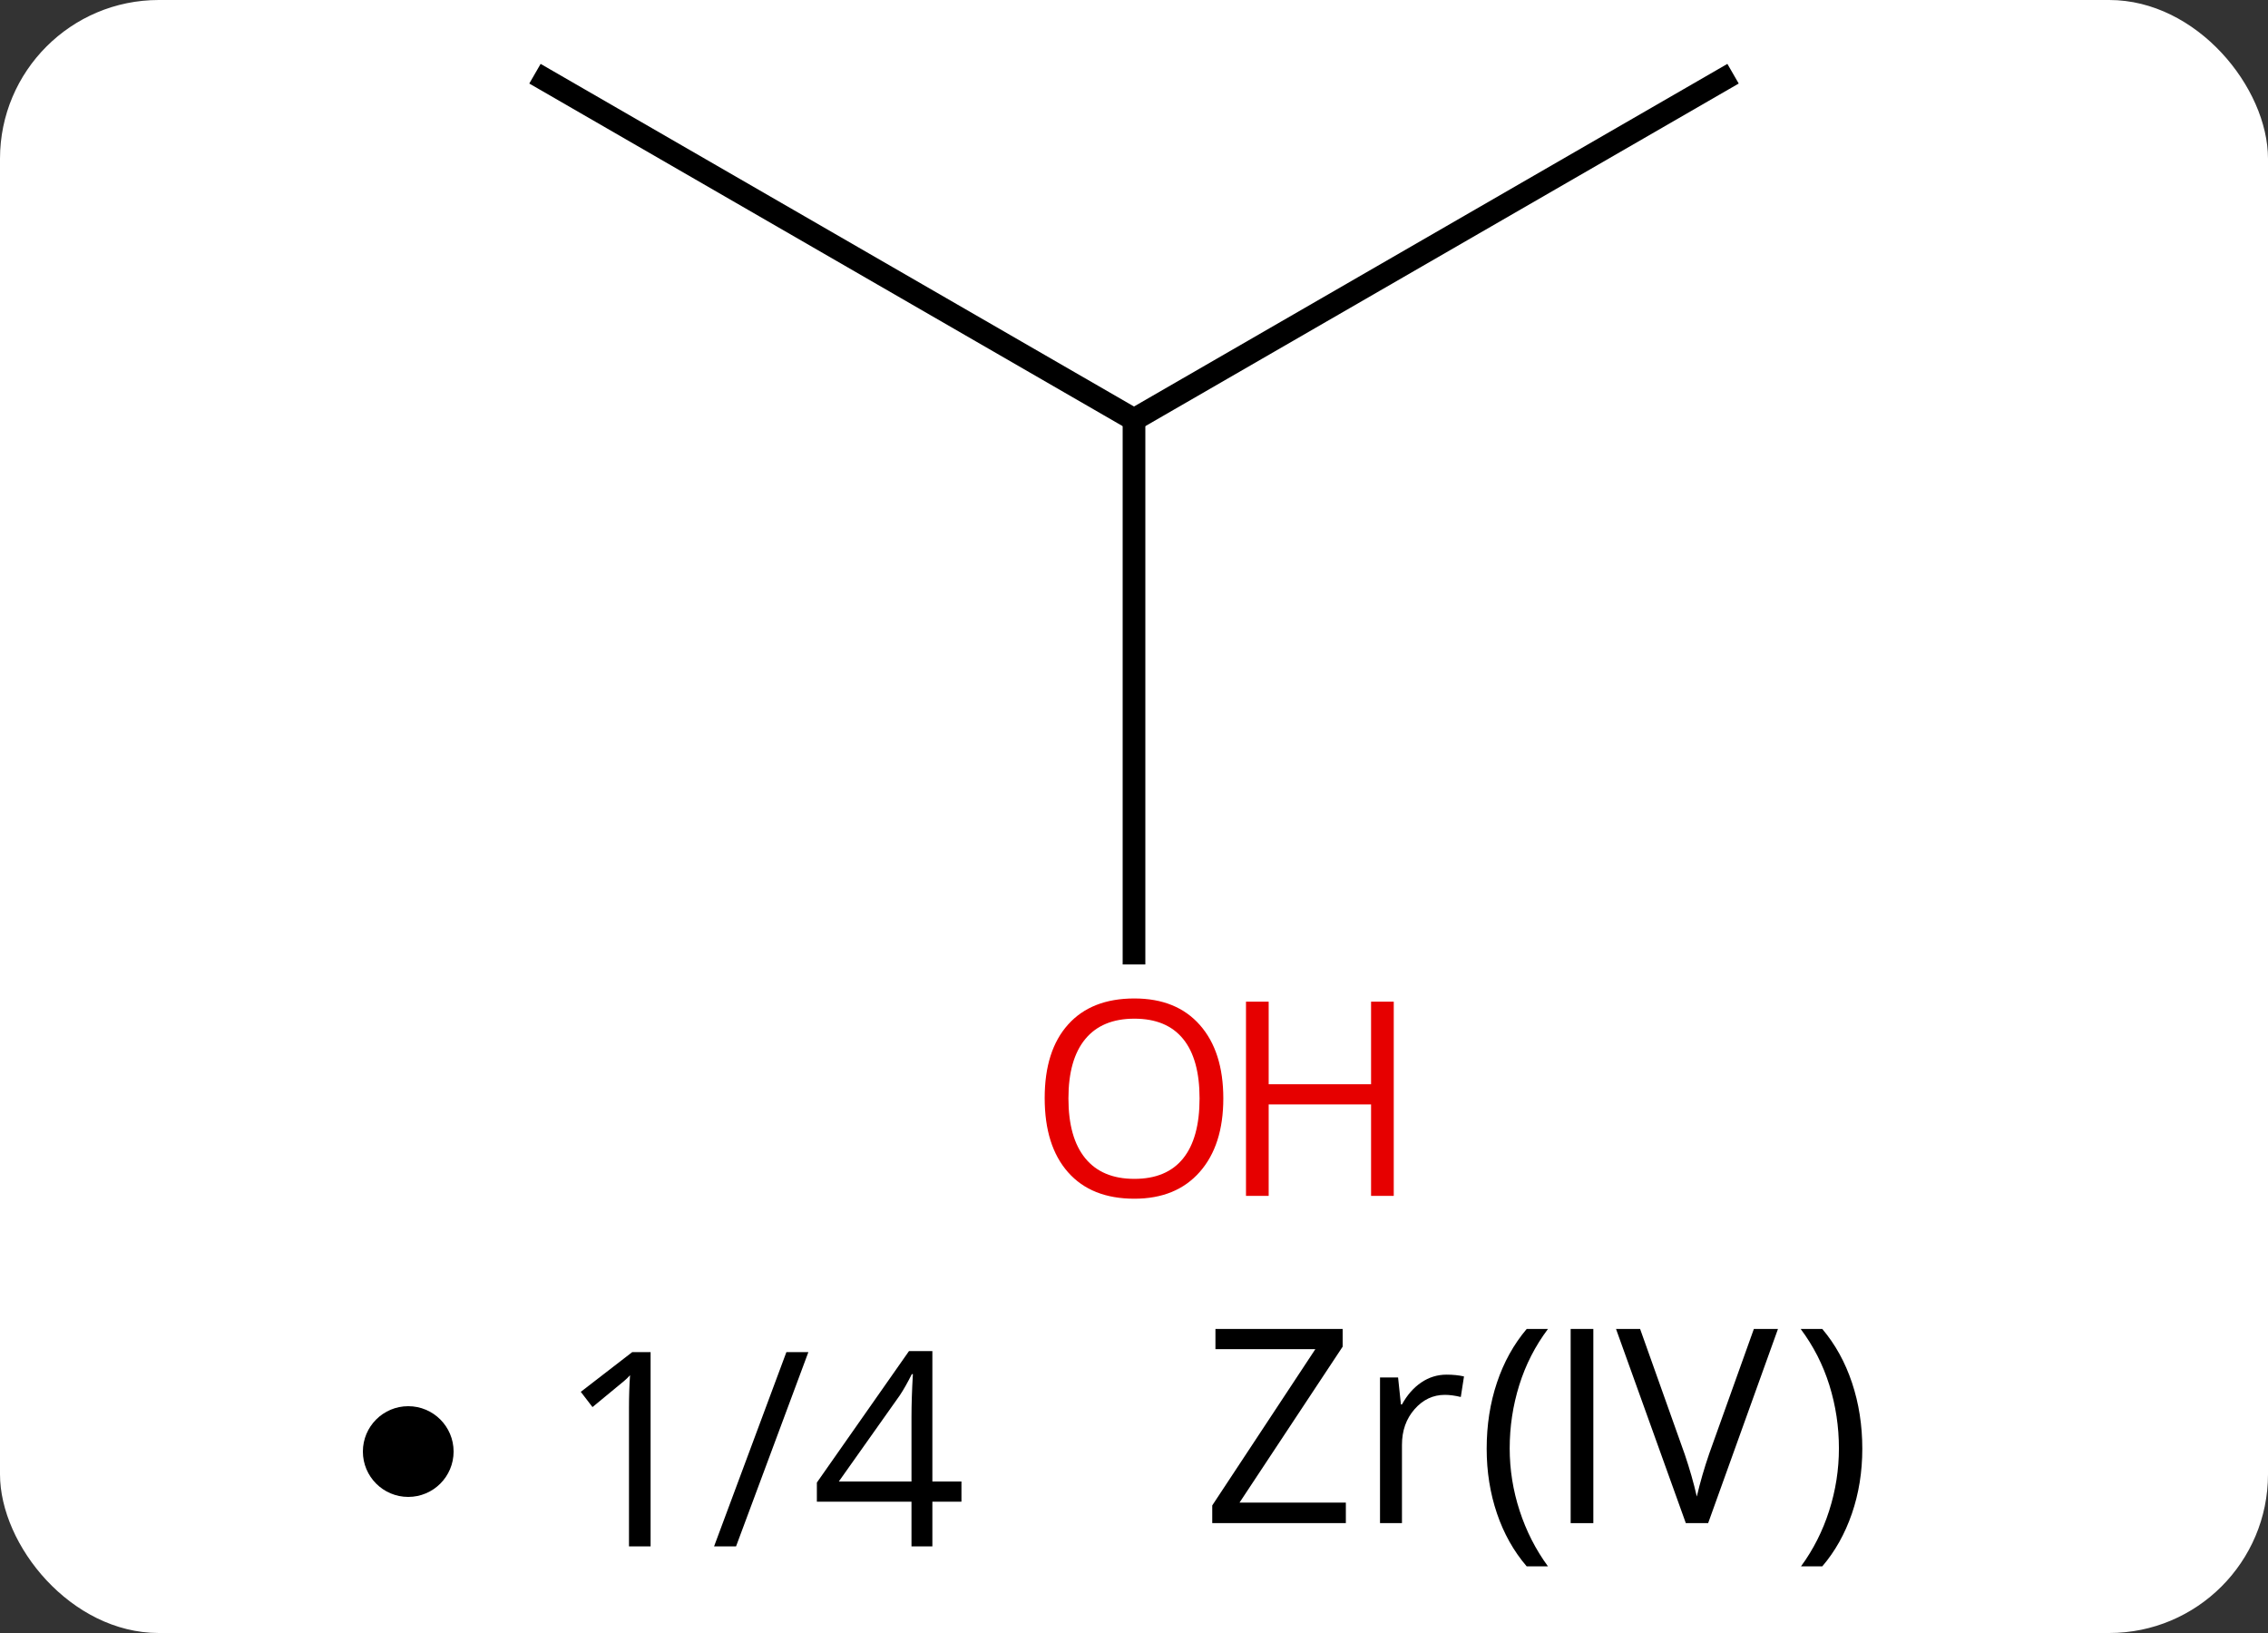<svg width="100" viewBox="0 0 100 72" style="fill-opacity:1; color-rendering:auto; color-interpolation:auto; text-rendering:auto; stroke:black; stroke-linecap:square; stroke-miterlimit:10; shape-rendering:auto; stroke-opacity:1; fill:black; stroke-dasharray:none; font-weight:normal; stroke-width:1; font-family:'Open Sans'; font-style:normal; stroke-linejoin:miter; font-size:12; stroke-dashoffset:0; image-rendering:auto;" height="72" class="cas-substance-image" xmlns:xlink="http://www.w3.org/1999/xlink" xmlns="http://www.w3.org/2000/svg"><rect x="0" y="0" width="100" height="72" fill="#333333" stroke="none"/><svg class="cas-substance-single-component"><rect y="0" x="0" width="100" stroke="none" ry="7" rx="7" height="72" fill="white" class="cas-substance-group"/><svg y="0" x="21" width="58" viewBox="0 0 58 56" style="fill:black;" height="56" class="cas-substance-single-component-image"><svg><g><g transform="translate(29,26)" style="text-rendering:geometricPrecision; color-rendering:optimizeQuality; color-interpolation:linearRGB; stroke-linecap:butt; image-rendering:optimizeQuality;"><line y2="-22.5" y1="-7.5" x2="-25.98" x1="0" style="fill:none;"/><line y2="-22.5" y1="-7.5" x2="25.98" x1="0" style="fill:none;"/><line y2="16.023" y1="-7.5" x2="0" x1="0" style="fill:none;"/></g><g transform="translate(29,26)" style="fill:rgb(230,0,0); text-rendering:geometricPrecision; color-rendering:optimizeQuality; image-rendering:optimizeQuality; font-family:'Open Sans'; stroke:rgb(230,0,0); color-interpolation:linearRGB;"><path style="stroke:none;" d="M3.938 22.43 Q3.938 24.492 2.898 25.672 Q1.859 26.852 0.016 26.852 Q-1.875 26.852 -2.906 25.688 Q-3.938 24.523 -3.938 22.414 Q-3.938 20.32 -2.906 19.172 Q-1.875 18.023 0.016 18.023 Q1.875 18.023 2.906 19.195 Q3.938 20.367 3.938 22.43 ZM-2.891 22.43 Q-2.891 24.164 -2.148 25.07 Q-1.406 25.977 0.016 25.977 Q1.438 25.977 2.164 25.078 Q2.891 24.18 2.891 22.43 Q2.891 20.695 2.164 19.805 Q1.438 18.914 0.016 18.914 Q-1.406 18.914 -2.148 19.812 Q-2.891 20.711 -2.891 22.43 Z"/><path style="stroke:none;" d="M11.453 26.727 L10.453 26.727 L10.453 22.695 L5.938 22.695 L5.938 26.727 L4.938 26.727 L4.938 18.164 L5.938 18.164 L5.938 21.805 L10.453 21.805 L10.453 18.164 L11.453 18.164 L11.453 26.727 Z"/></g></g></svg></svg><svg y="56" x="16" class="cas-substance-saf"><svg y="6" x="0" width="4" style="fill:black;" height="4" class="cas-substance-saf-dot"><circle stroke="none" r="2" fill="black" cy="2" cx="2"/></svg><svg y="1" x="7" width="23" style="fill:black;" height="15" class="cas-substance-saf-coefficient"><svg><g><g transform="translate(11,7)" style="text-rendering:geometricPrecision; font-family:'Open Sans'; color-interpolation:linearRGB; color-rendering:optimizeQuality; image-rendering:optimizeQuality;"><path style="stroke:none;" d="M-5.314 4.18 L-6.267 4.18 L-6.267 -1.93 Q-6.267 -2.695 -6.22 -3.367 Q-6.329 -3.242 -6.485 -3.109 Q-6.642 -2.977 -7.876 -1.961 L-8.392 -2.633 L-6.126 -4.383 L-5.314 -4.383 L-5.314 4.18 ZM1.642 -4.383 L-1.546 4.18 L-2.515 4.18 L0.673 -4.383 L1.642 -4.383 ZM8.392 2.211 L7.11 2.211 L7.11 4.18 L6.189 4.18 L6.189 2.211 L2.017 2.211 L2.017 1.367 L6.079 -4.43 L7.11 -4.43 L7.11 1.32 L8.392 1.32 L8.392 2.211 ZM6.189 1.32 L6.189 -1.523 Q6.189 -2.367 6.251 -3.414 L6.204 -3.414 Q5.923 -2.852 5.673 -2.477 L2.985 1.32 L6.189 1.32 Z"/></g></g></svg></svg><svg y="0" x="34" width="35" style="fill:black;" height="16" class="cas-substance-saf-image"><svg><g><g transform="translate(9,7)" style="text-rendering:geometricPrecision; font-family:'Open Sans'; color-interpolation:linearRGB; color-rendering:optimizeQuality; image-rendering:optimizeQuality;"><path style="stroke:none;" d="M0.341 4.156 L-5.55 4.156 L-5.55 3.375 L-1.003 -3.516 L-5.409 -3.516 L-5.409 -4.406 L0.2 -4.406 L0.2 -3.625 L-4.347 3.25 L0.341 3.25 L0.341 4.156 ZM4.784 -2.391 Q5.206 -2.391 5.55 -2.312 L5.409 -1.406 Q5.019 -1.5 4.706 -1.5 Q3.925 -1.5 3.37 -0.867 Q2.815 -0.234 2.815 0.703 L2.815 4.156 L1.847 4.156 L1.847 -2.266 L2.644 -2.266 L2.769 -1.078 L2.815 -1.078 Q3.159 -1.703 3.667 -2.047 Q4.175 -2.391 4.784 -2.391 Z"/><path style="stroke:none;" d="M6.55 0.875 Q6.55 -0.688 7.003 -2.039 Q7.456 -3.391 8.315 -4.406 L9.253 -4.406 Q8.409 -3.281 7.987 -1.93 Q7.565 -0.578 7.565 0.859 Q7.565 2.266 8.003 3.609 Q8.44 4.953 9.253 6.062 L8.315 6.062 Q7.456 5.062 7.003 3.727 Q6.55 2.391 6.55 0.875 Z"/><path style="stroke:none;" d="M10.253 4.156 L10.253 -4.406 L11.253 -4.406 L11.253 4.156 L10.253 4.156 Z"/><path style="stroke:none;" d="M18.331 -4.406 L19.394 -4.406 L16.315 4.156 L15.331 4.156 L12.253 -4.406 L13.315 -4.406 L15.284 1.125 Q15.612 2.094 15.815 2.984 Q16.034 2.047 16.362 1.094 L18.331 -4.406 Z"/><path style="stroke:none;" d="M23.112 0.875 Q23.112 2.406 22.651 3.742 Q22.19 5.078 21.347 6.062 L20.409 6.062 Q21.222 4.953 21.651 3.609 Q22.081 2.266 22.081 0.859 Q22.081 -0.578 21.659 -1.93 Q21.237 -3.281 20.394 -4.406 L21.347 -4.406 Q22.206 -3.391 22.659 -2.031 Q23.112 -0.672 23.112 0.875 Z"/></g></g></svg></svg></svg></svg></svg>